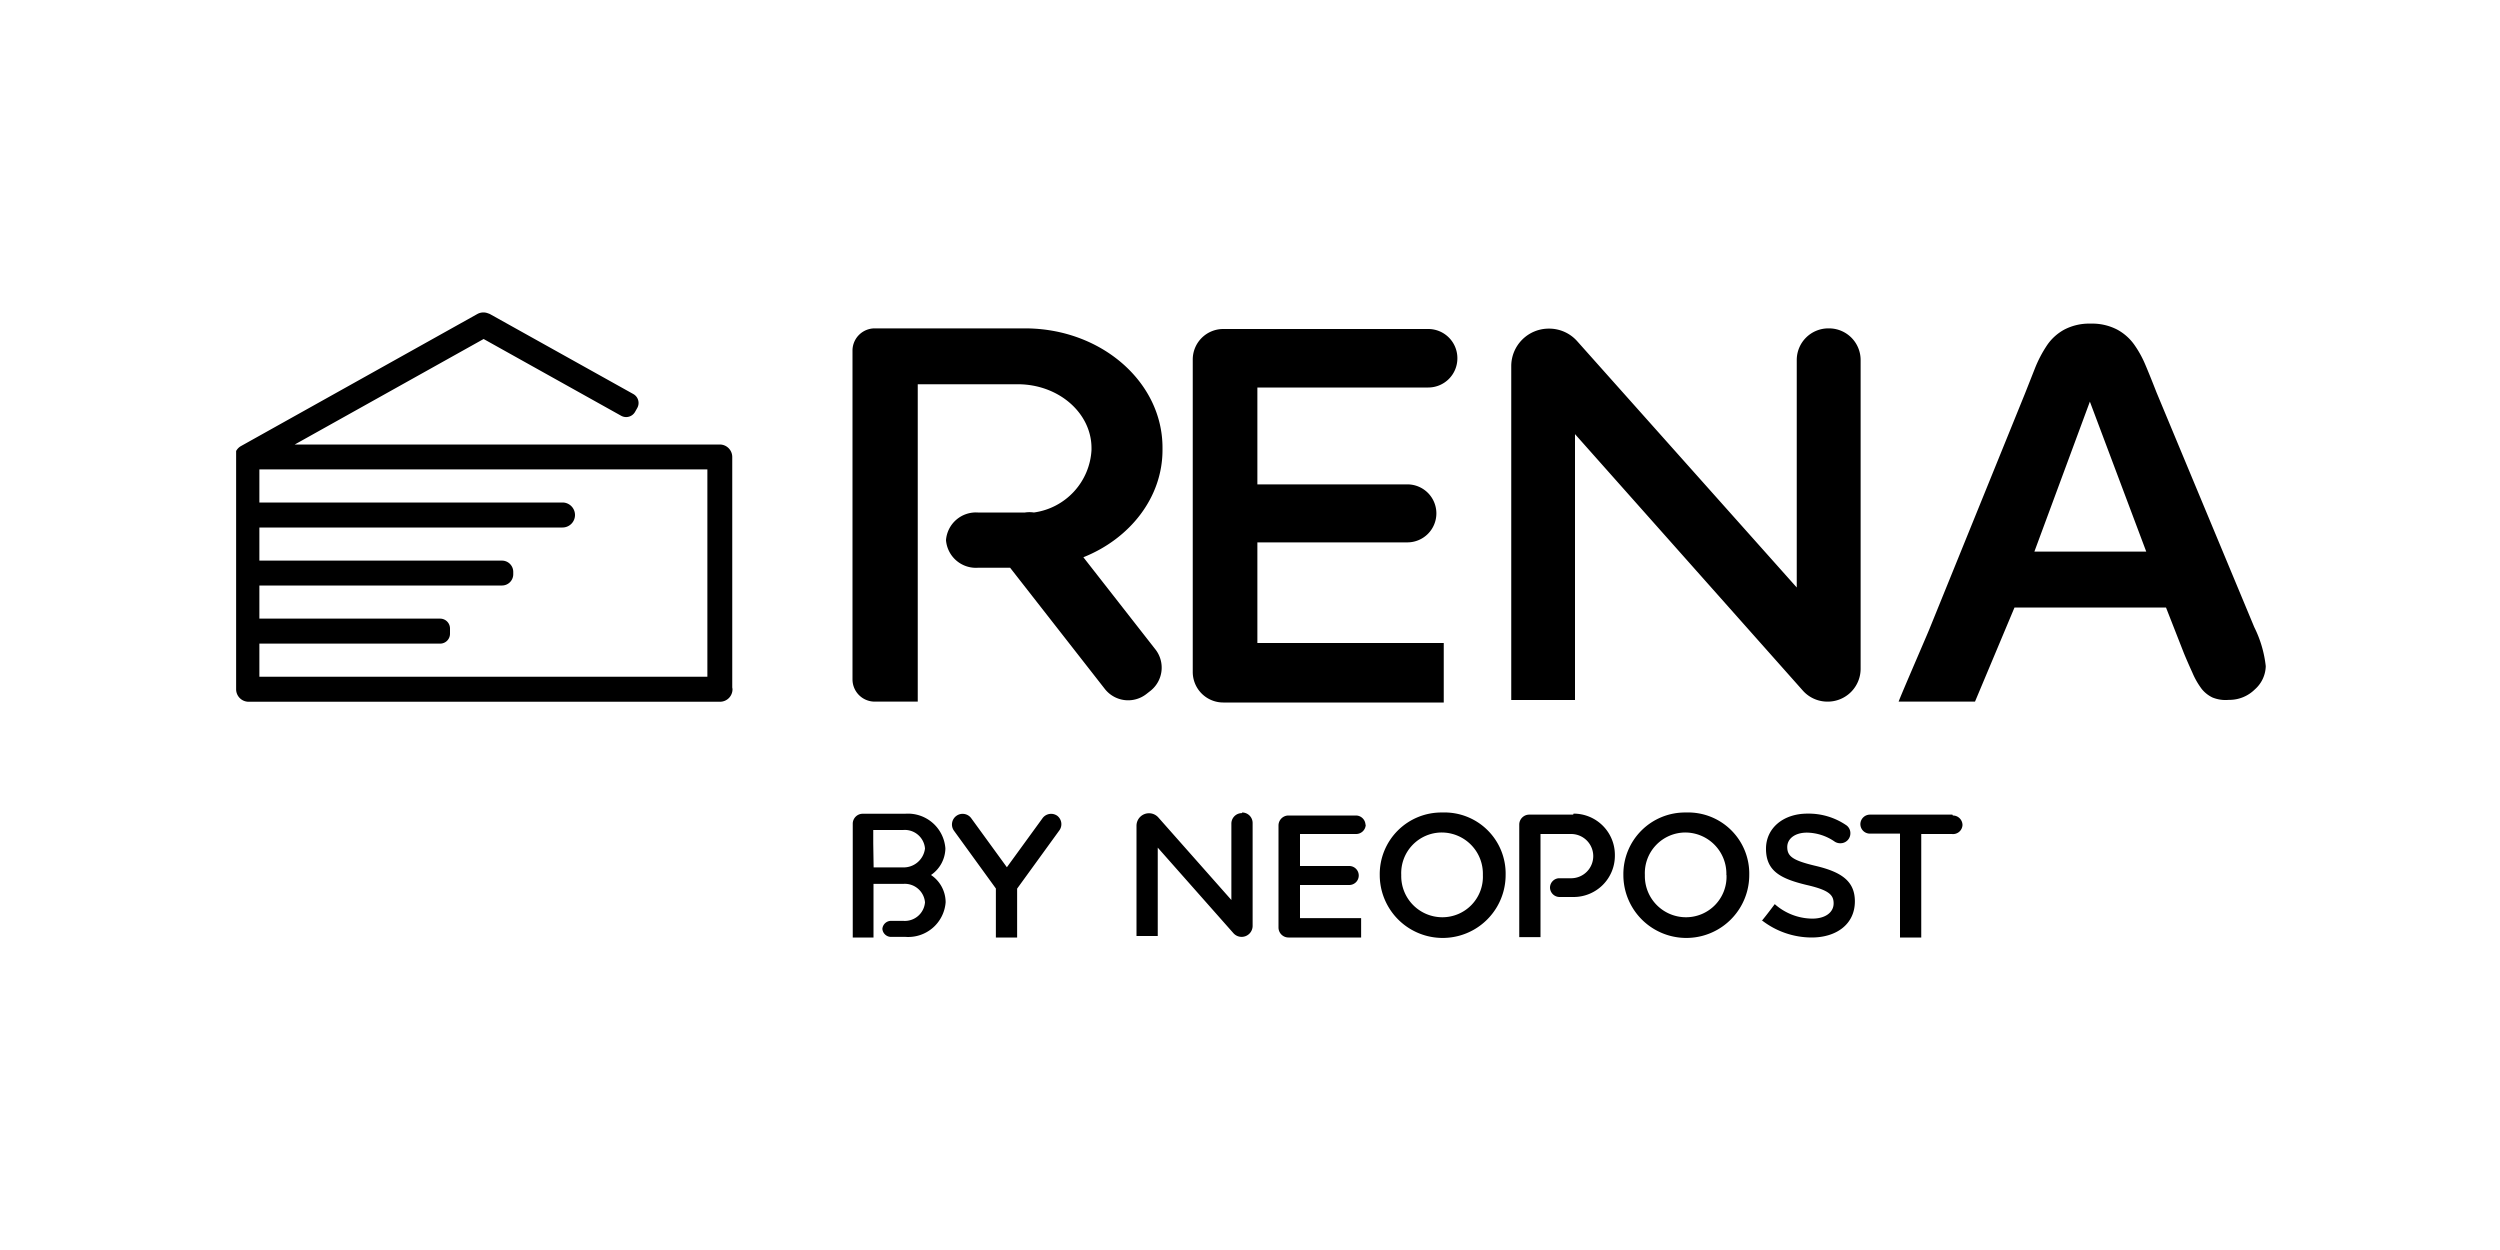 <svg xmlns="http://www.w3.org/2000/svg" viewBox="0 0 200 100"><path fill="none" d="M0 2.5h200v95H0z"/><path d="M99.37 65a.84.84 0 01.84.84v8.23a.88.88 0 01-.88.88.88.88 0 01-.66-.3l-6.05-6.84v7.07h-1.7v-8.82a1 1 0 011-1 1 1 0 01.75.34l5.84 6.6v-6.11a.84.84 0 01.84-.84m9.89.95a.77.77 0 00-.76-.76h-5.4a.8.8 0 00-.8.8v8.16a.8.8 0 00.8.8h5.81v-1.55H104V70.8h3.94a.76.76 0 00.76-.76.76.76 0 00-.76-.76H104v-2.56h4.5a.77.77 0 00.76-.76m6.12-.96a4.93 4.93 0 00-5 5 5 5 0 0010.07 0 4.89 4.89 0 00-5.07-5zm3.25 5a3.24 3.24 0 01-3.25 3.38A3.29 3.29 0 01112.1 70a3.25 3.25 0 013.25-3.4 3.3 3.3 0 013.28 3.4zm16.24-5a4.93 4.93 0 00-5 5 5 5 0 0010.07 0 4.89 4.89 0 00-5.07-5zm3.25 5a3.24 3.24 0 01-3.25 3.38 3.29 3.29 0 01-3.28-3.38 3.25 3.25 0 013.25-3.4 3.3 3.3 0 013.27 3.4zm-12.27-4.83h-3.51a.8.8 0 00-.8.8v9h1.7v-8.25h2.45a1.77 1.77 0 011.77 1.77 1.77 1.77 0 01-1.77 1.77h-1a.76.76 0 00-.69.74.77.77 0 00.77.76h1.12a3.3 3.3 0 003.3-3.3v-.07a3.3 3.3 0 00-3.3-3.3m15.04 8.52a6.51 6.51 0 004 1.39c2 0 3.46-1.08 3.46-2.89 0-1.6-1.05-2.34-3.1-2.83-1.87-.44-2.31-.77-2.31-1.52 0-.64.58-1.15 1.58-1.15a4 4 0 012.23.73.82.82 0 00.44.12.79.79 0 00.8-.79.77.77 0 00-.37-.68 5.33 5.33 0 00-3.07-.9c-1.92 0-3.31 1.15-3.31 2.81 0 1.78 1.16 2.39 3.22 2.89 1.8.41 2.19.79 2.19 1.48 0 .72-.66 1.22-1.71 1.22a4.59 4.59 0 01-3-1.16c-.18.24-.68.91-1 1.29m15.21-8.45h-6.59a.77.77 0 00-.77.76.76.76 0 00.77.76h2.4V75h1.7v-8.28h2.44A.76.76 0 00157 66a.77.77 0 00-.77-.76m-80.6 2.68v-.06a3 3 0 00-3.22-2.76H69a.8.8 0 00-.78.81V75h1.66v-4.29h2.39A1.62 1.62 0 0174 72.19a1.62 1.62 0 01-1.73 1.48h-.93a.7.7 0 00-.75.64.7.7 0 00.75.64h1.09a3 3 0 003.22-2.76v-.06A2.63 2.63 0 0074.48 70a2.63 2.63 0 001.15-2.08zm-5.77-.45V66.4h2.39A1.62 1.62 0 0174 67.88a1.72 1.72 0 01-1.81 1.51h-2.3zm14.73-2.2a.85.85 0 00-1.19.19l-2.85 3.92-2.85-3.92a.85.85 0 00-1.19-.19.85.85 0 00-.19 1.19l3.35 4.62V75h1.7v-3.91l3.35-4.62a.85.85 0 00-.13-1.2zM58.58 55V36.56a1 1 0 00-1-1h-34l15.11-8.44 11 6.14a.82.82 0 001.12-.32l.17-.3a.82.82 0 00-.32-1.12l-11.42-6.37a.81.81 0 00-.19-.08 1 1 0 00-.86.05L19.27 35.69a1 1 0 00-.38.39v19.06a1 1 0 001 1H57.6a1 1 0 001-1 1 1 0 00-.02-.14zm-37.83-3.51H35.2a.79.79 0 00.8-.79v-.42a.79.79 0 00-.79-.79H20.75v-2.65h19.42a.9.9 0 00.89-.89v-.21a.9.9 0 00-.89-.89H20.75V42.2H45a1 1 0 000-2H20.75v-2.65h35.84v16.59H20.75zM93 36v-.19c0-5.27-4.93-9.54-11-9.54H70A1.78 1.78 0 0068.2 28v26.36a1.78 1.78 0 001.8 1.77h3.42V30.74h8c3.26 0 5.9 2.29 5.9 5.11V36a5.34 5.34 0 01-4.61 5 2.36 2.36 0 00-.71 0h-3.77a2.4 2.4 0 00-2.55 2.21 2.4 2.4 0 002.55 2.21h2.58l7.58 9.7a2.37 2.37 0 003.31.41l.37-.29a2.37 2.37 0 00.4-3.24l-5.8-7.42C90.4 43.09 93 39.8 93 36zm23.59-7.36a2.33 2.33 0 00-2.32-2.32H97.86a2.44 2.44 0 00-2.44 2.44v25a2.44 2.44 0 002.44 2.44h17.64v-4.76h-14.91v-8.05h12a2.32 2.32 0 002.32-2.32 2.32 2.32 0 00-2.32-2.32h-12V31h13.68a2.33 2.33 0 002.32-2.32m29.73-2.41a2.53 2.53 0 012.53 2.53v24.7a2.63 2.63 0 01-2.63 2.63 2.63 2.63 0 01-2-.89L126 34.73V56h-5.1V29.29a3 3 0 013-3 3 3 0 012.27 1L143.74 47V28.8a2.53 2.53 0 012.53-2.53h.05m5.57 29.86c.14-.42 2.13-5 2.44-5.75l7.67-18.9.79-2a9.79 9.79 0 011-1.9 3.94 3.94 0 011.37-1.22 4.3 4.3 0 012.09-.47 4.34 4.34 0 012.11.47 4 4 0 011.37 1.2 8.36 8.36 0 01.88 1.58q.36.84.91 2.25l7.82 18.78a9.24 9.24 0 01.92 3.12 2.55 2.55 0 01-.87 1.86 2.9 2.9 0 01-2.09.84 2.78 2.78 0 01-1.3-.19 2.49 2.49 0 01-.86-.68 6.14 6.14 0 01-.75-1.31q-.4-.88-.68-1.56l-1.43-3.65h-12.12L158 56.13zm10.86-12h8.95l-4.51-12z"/></svg>